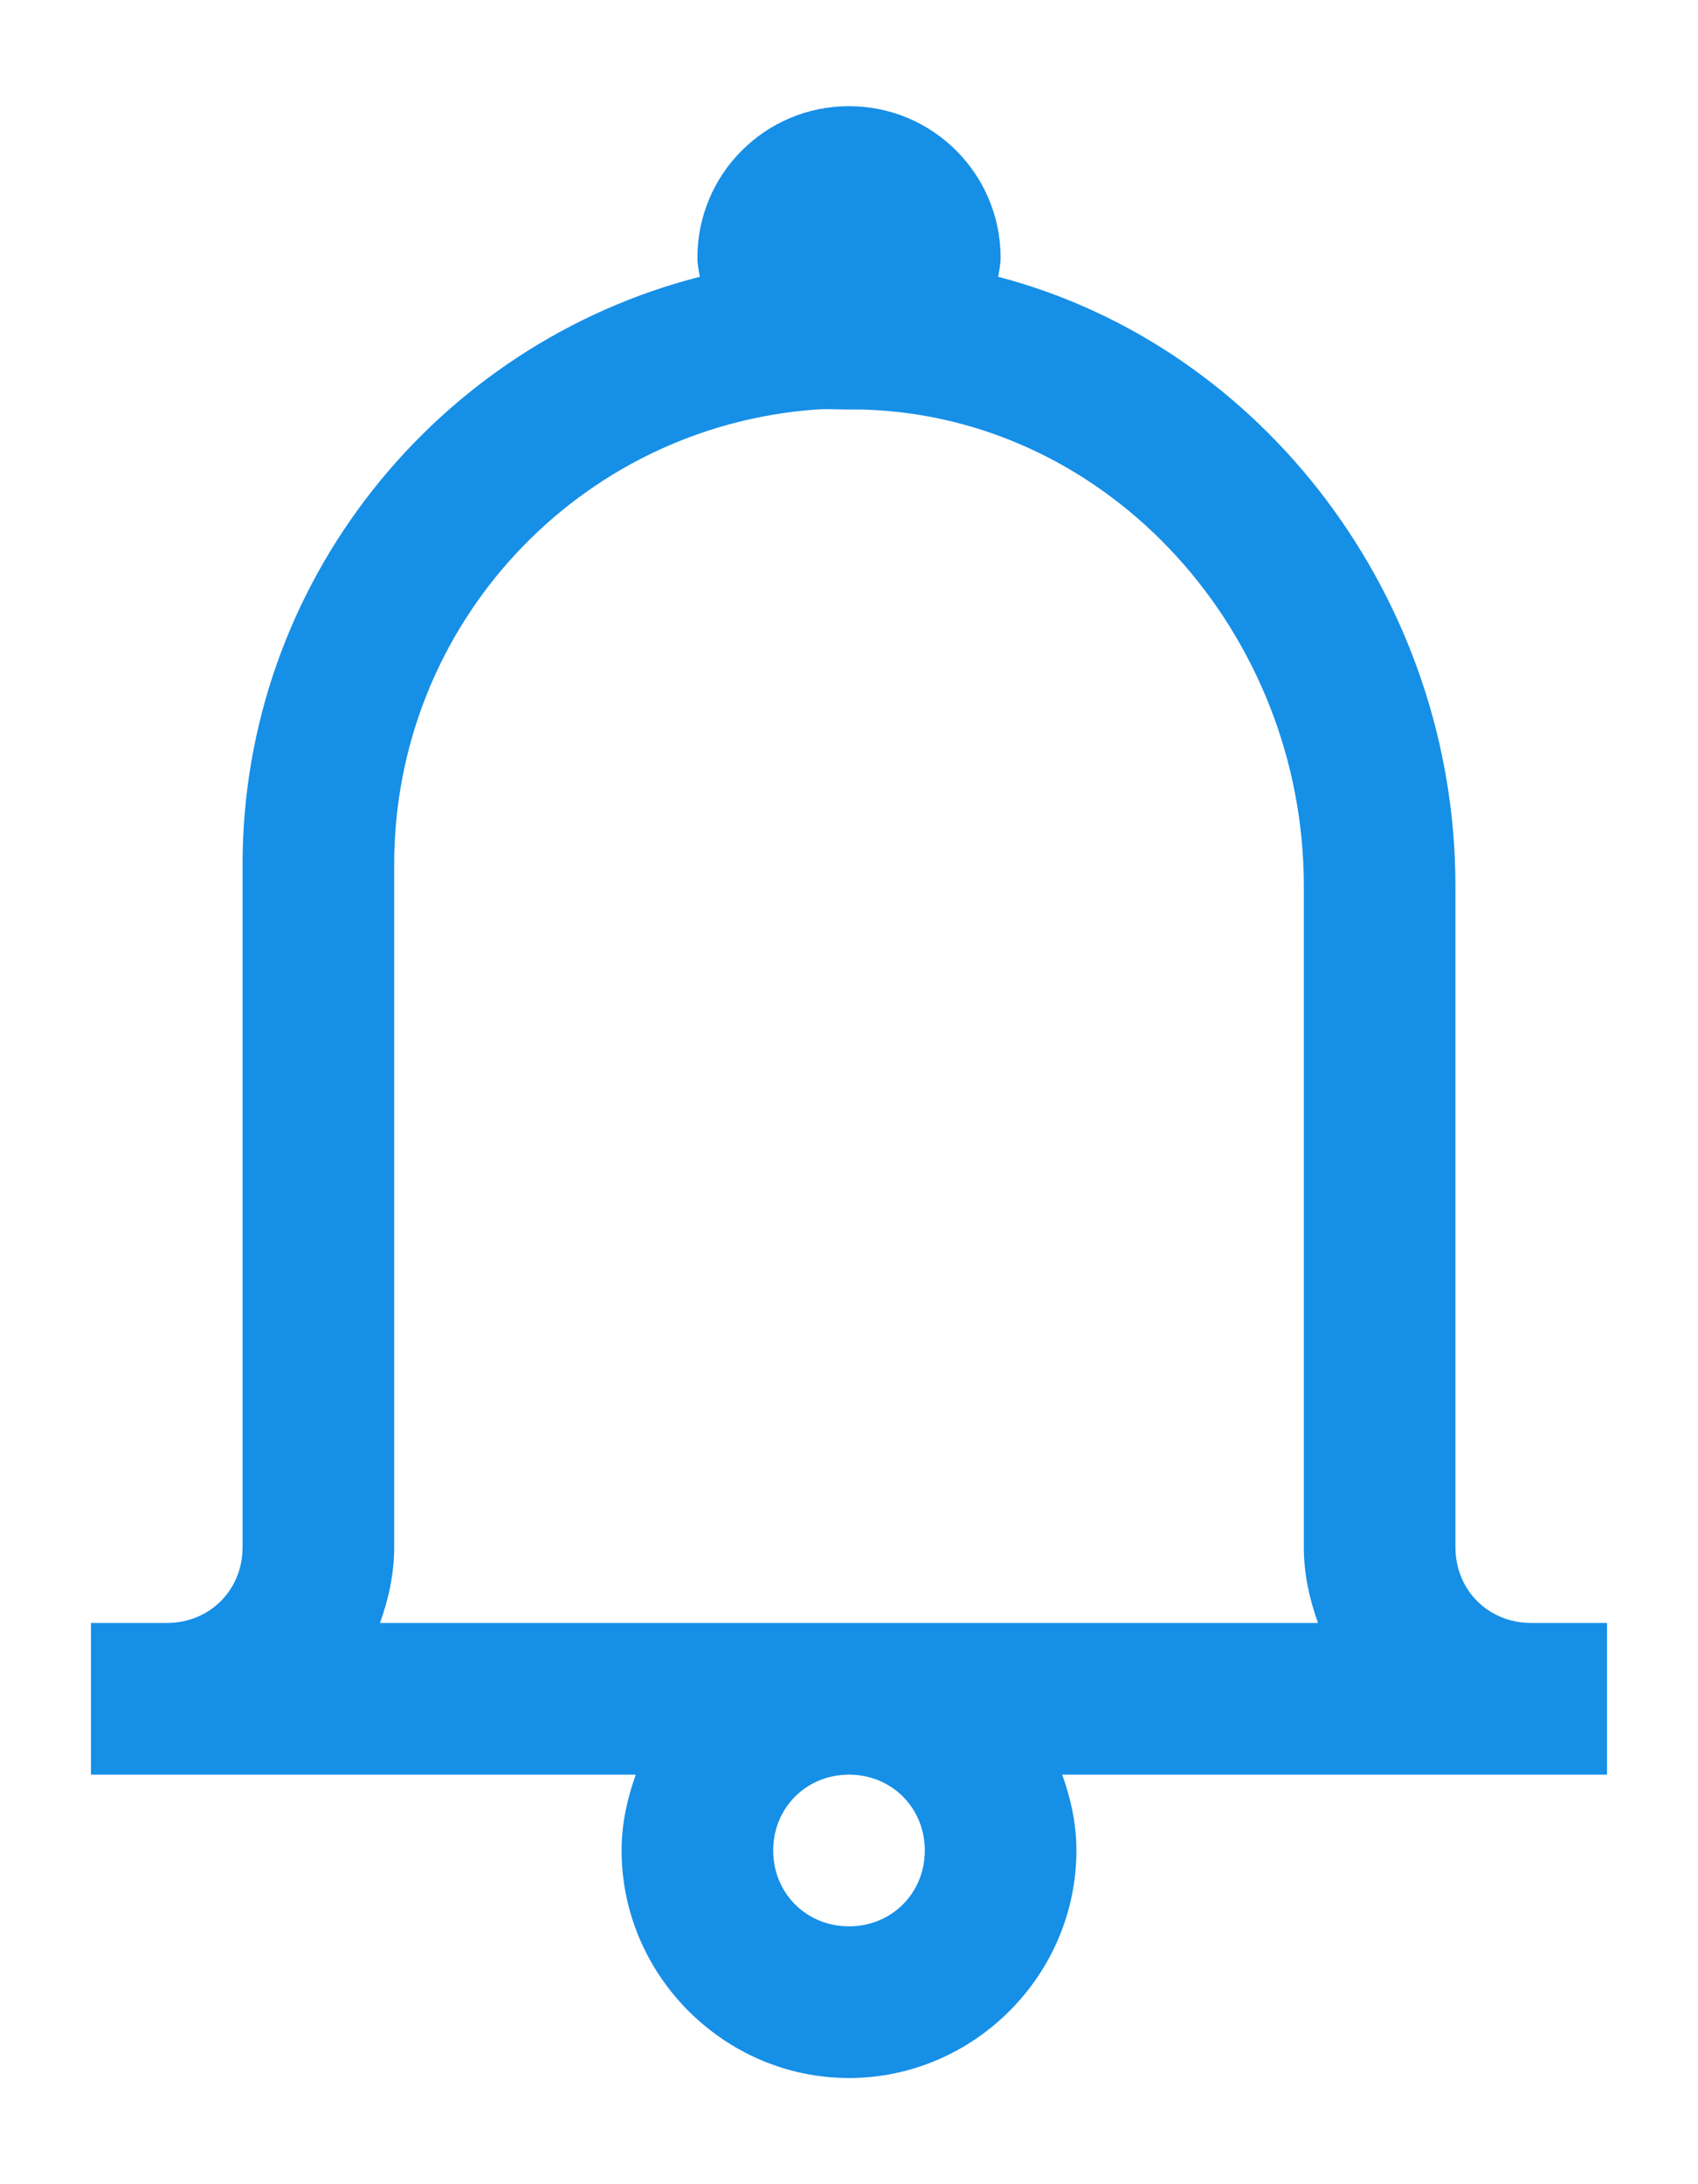 <svg width="14" height="18" viewBox="0 0 14 18" fill="none" xmlns="http://www.w3.org/2000/svg">
<path d="M7 0.875C6.309 0.875 5.75 1.434 5.75 2.125C5.75 2.179 5.762 2.23 5.77 2.281C3.609 2.833 2 4.796 2 7.125V12.75C2 13.104 1.729 13.375 1.375 13.375H0.75V14.625H5.242C5.171 14.823 5.125 15.03 5.125 15.25C5.125 16.278 5.972 17.125 7 17.125C8.028 17.125 8.875 16.278 8.875 15.25C8.875 15.03 8.829 14.823 8.758 14.625H13.25V13.375H12.625C12.271 13.375 12 13.104 12 12.75V7.301C12 4.952 10.43 2.857 8.23 2.281C8.238 2.23 8.25 2.179 8.25 2.125C8.25 1.434 7.691 0.875 7 0.875ZM6.727 3.375C6.817 3.368 6.907 3.375 7 3.375C7.039 3.375 7.078 3.375 7.117 3.375C9.158 3.436 10.75 5.226 10.75 7.301V12.75C10.75 12.97 10.796 13.177 10.867 13.375H3.133C3.204 13.177 3.25 12.97 3.25 12.75V7.125C3.25 5.14 4.778 3.517 6.727 3.375ZM7 14.625C7.352 14.625 7.625 14.898 7.625 15.25C7.625 15.602 7.352 15.875 7 15.875C6.648 15.875 6.375 15.602 6.375 15.25C6.375 14.898 6.648 14.625 7 14.625Z" fill="#168FE7"/>
</svg>
